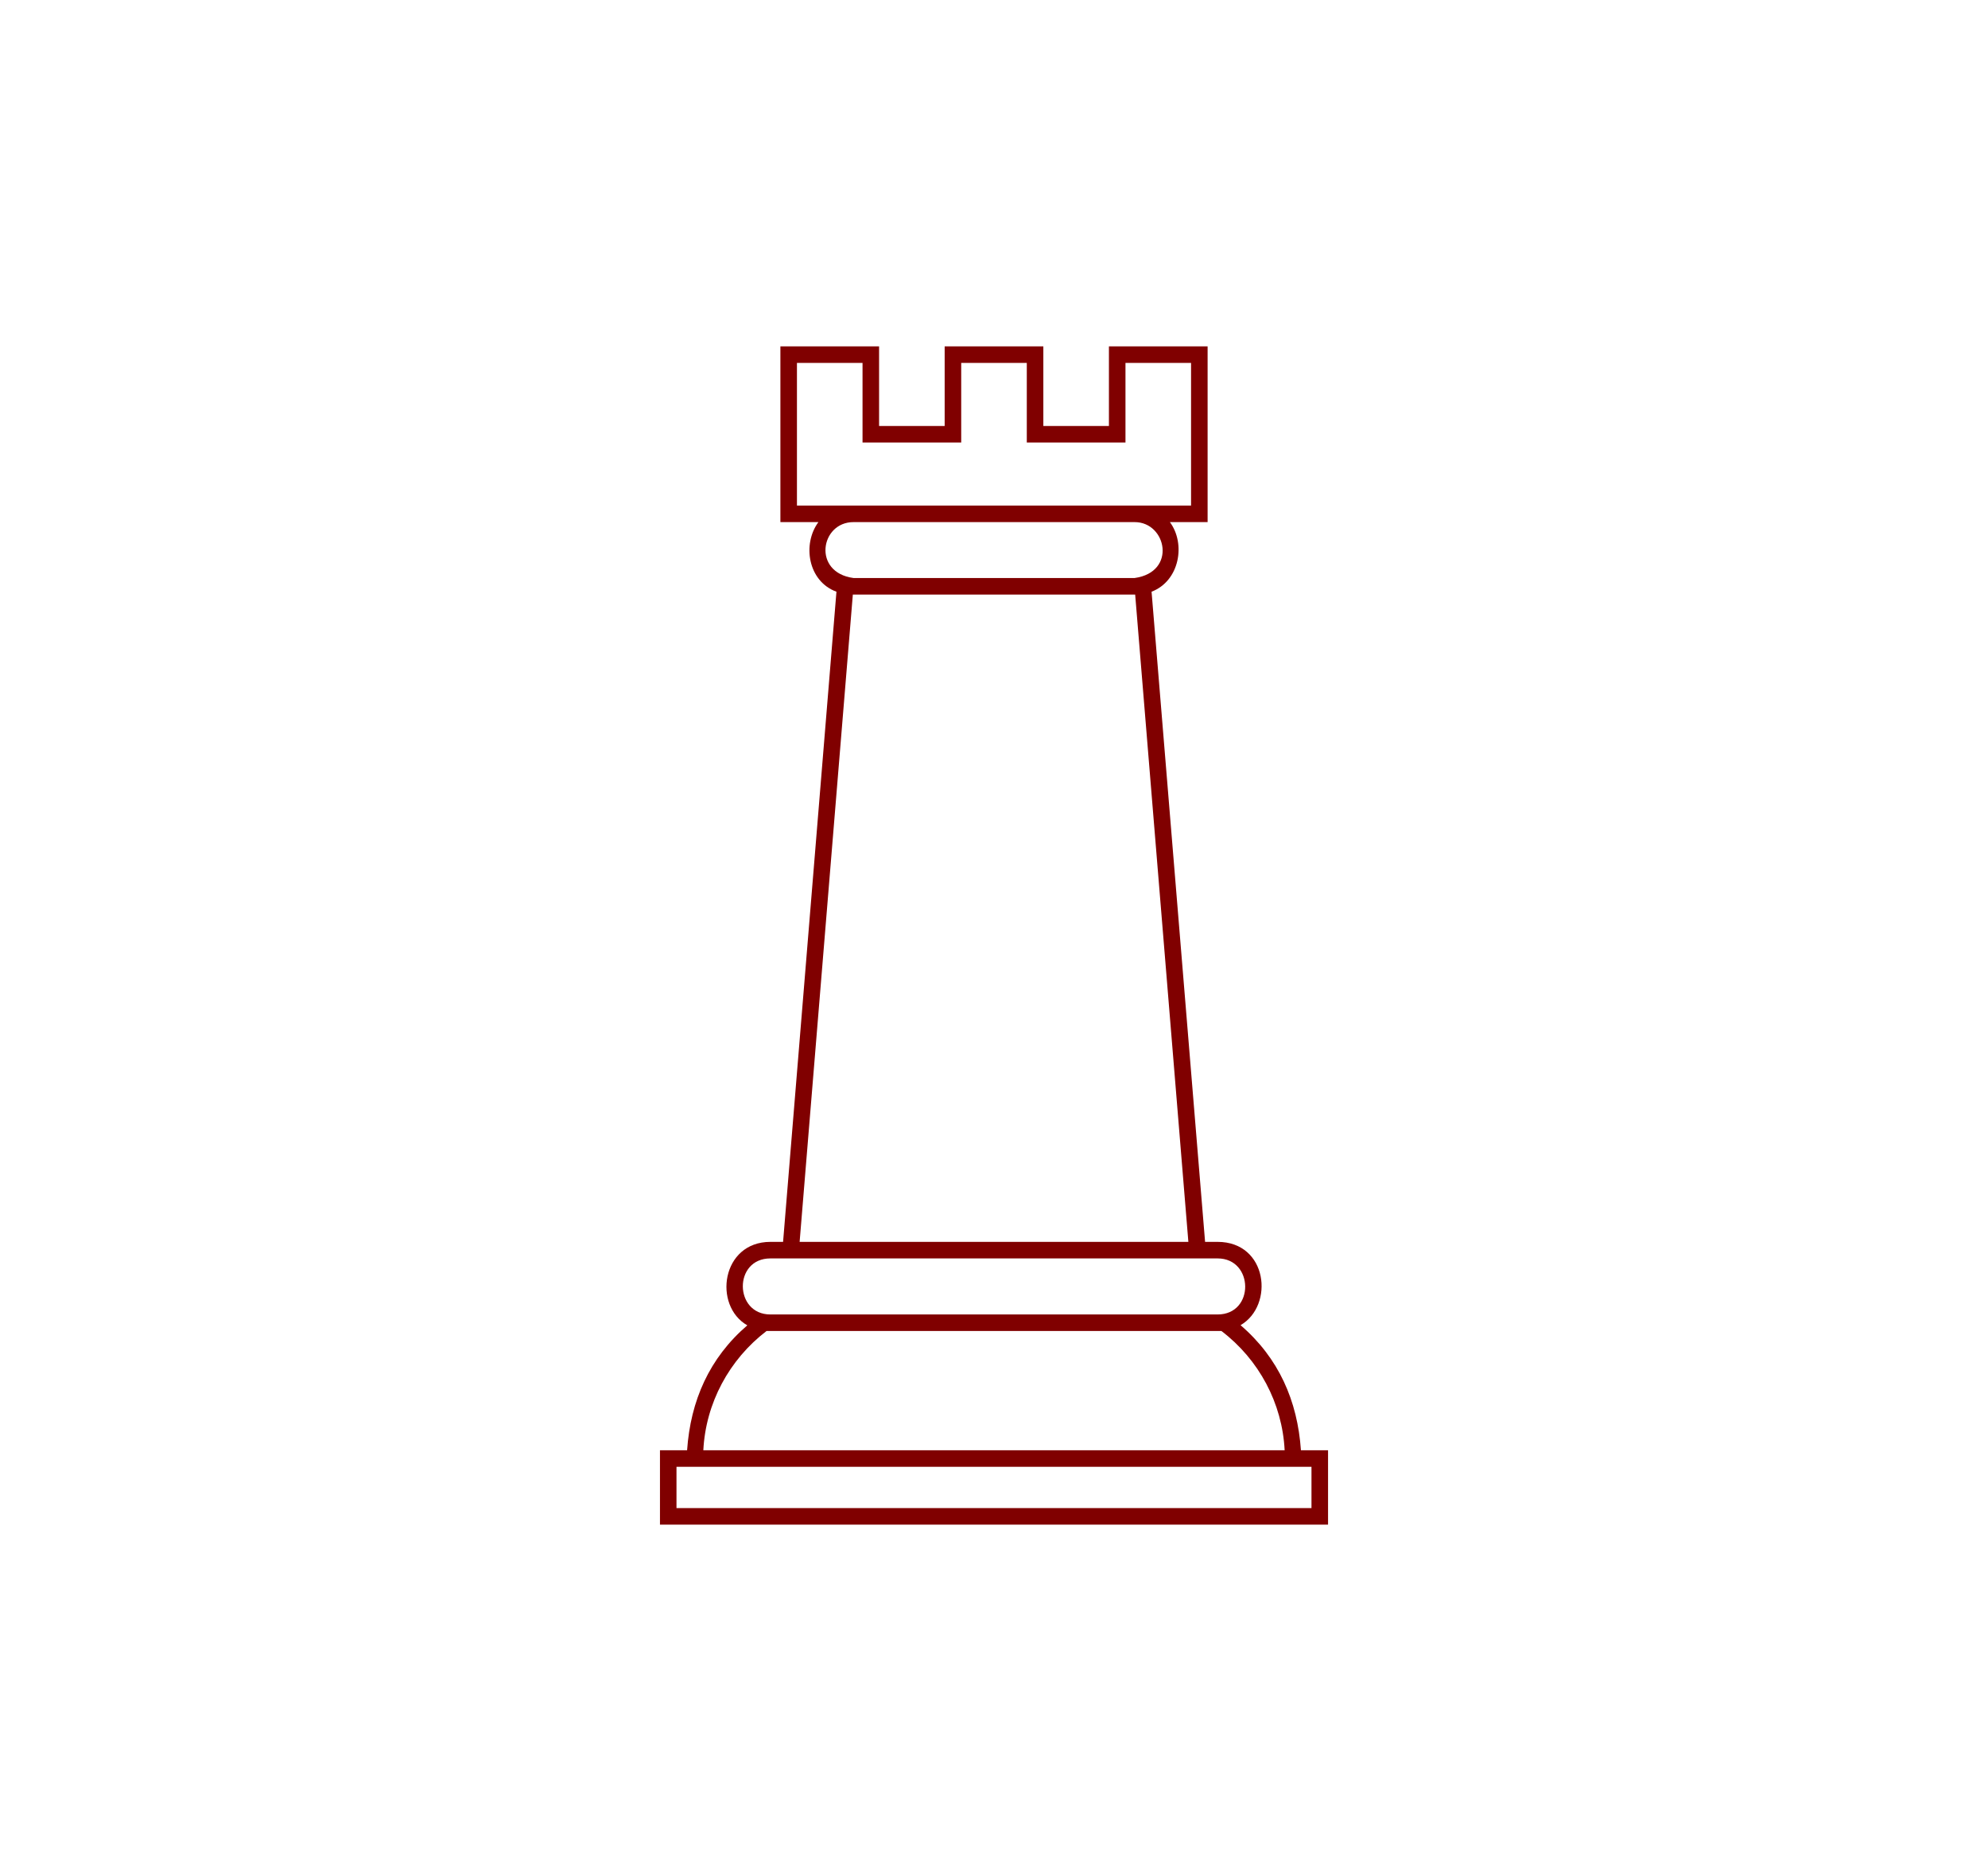 <?xml version="1.0" encoding="UTF-8"?>
<svg fill = "maroon" width="85px" height="80px" version="1.1" viewBox="0 0 752 752" xmlns="http://www.w3.org/2000/svg">
 <defs>
  <clipPath id="a">
   <path d="m241 139.21h270v473.58h-270z"/>
  </clipPath>
 </defs>
 <g clip-path="url(#a)">
  <path d="m276.85 532.7c-13.84-7.906-10.426-33.551 9.285-33.551h5.094l21.449-261.32c-11.504-4.195-13.777-19.172-7.25-27.977h-15.277v-70.633h39.66v31.992h26.359v-31.992h39.66v31.992h26.359v-31.992h39.66v70.633h-15.156c6.469 8.746 3.894 23.664-7.367 27.977l21.508 261.32h5.031c20.129 0 22.887 25.52 9.227 33.488 15.336 13.18 22.887 30.375 24.262 50.266h10.902v29.895h-268.51v-29.895h10.902c1.379-19.891 8.926-37.082 24.203-50.203zm178.35-329.5v-57.332h-26.359v31.992h-39.66v-31.992h-26.359v31.992h-39.66v-31.992h-26.359v57.332zm-22.465 35.766h-113.47l-21.387 260.18h156.24zm-113.23-6.648h113.05c17.016-2.394 12.762-22.465 0-22.465h-113.05c-13.301 0-16.594 20.25 0 22.465zm147.91 302.66h-182.84c-15.039 11.504-24.441 28.996-25.402 47.926h233.64c-0.957-18.93-10.305-36.426-25.402-47.926zm-1.559-29.176h-179.73c-14.918 0-14.617 22.527 0 22.527h179.73c14.977 0 14.617-22.527 0-22.527zm37.742 83.754h-255.21v16.594h255.21z"/>
 </g>
</svg>
